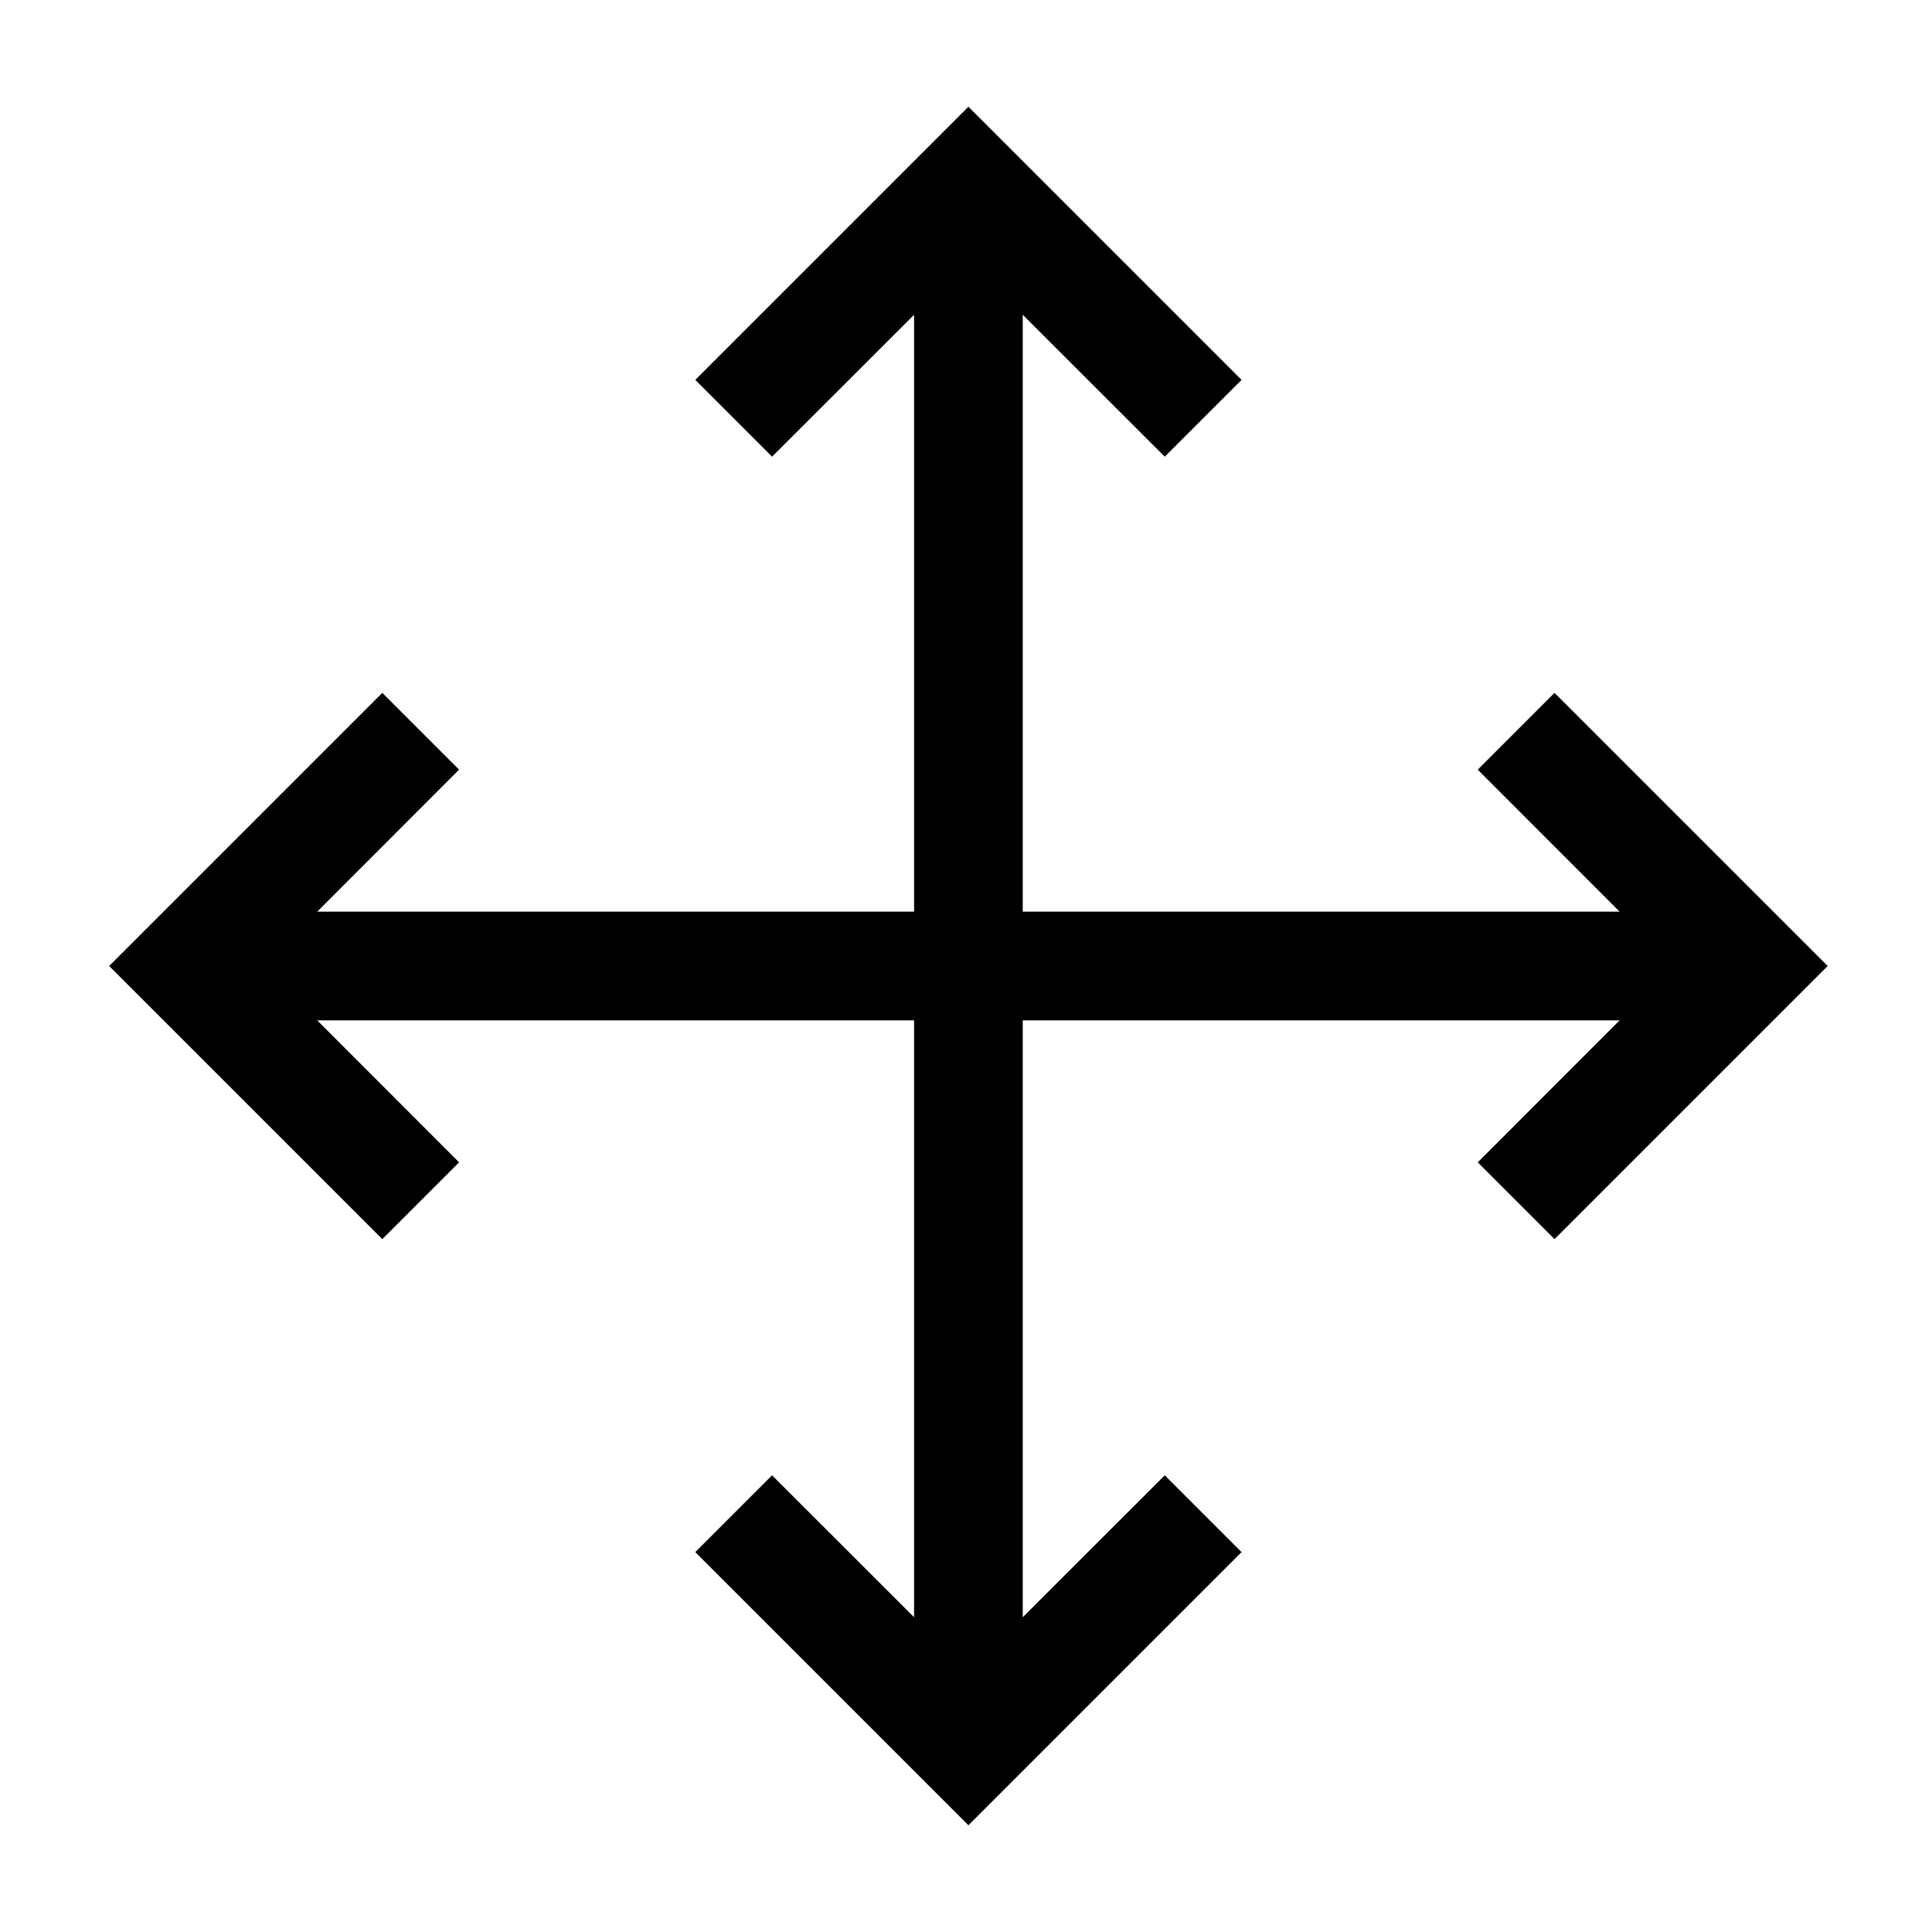 <?xml version="1.0" standalone="no"?><!DOCTYPE svg PUBLIC "-//W3C//DTD SVG 1.1//EN" "http://www.w3.org/Graphics/SVG/1.1/DTD/svg11.dtd"><svg t="1621563405893" class="icon" viewBox="0 0 1024 1024" version="1.1" xmlns="http://www.w3.org/2000/svg" p-id="11036" xmlns:xlink="http://www.w3.org/1999/xlink" width="200" height="200"><defs><style type="text/css"></style></defs><path d="M0 0h1024v1024H0z" fill="#000000" fill-opacity="0" p-id="11037"></path><path d="M513.28 56.576l144.768 144.768-40.704 40.704L542.08 166.848V483.2h316.352l-75.2-75.264 40.704-40.704L968.704 512l-144.768 144.768-40.704-40.704 75.2-75.264H542.08v316.352l75.264-75.2 40.704 40.704-144.768 144.768-144.768-144.768 40.704-40.704 75.264 75.2V540.8H168.128l75.2 75.264-40.704 40.704L57.856 512l144.768-144.768 40.704 40.704L168.128 483.2H484.48V166.848L409.216 242.048l-40.704-40.704L513.28 56.576z" fill="#000000" p-id="11038"></path></svg>